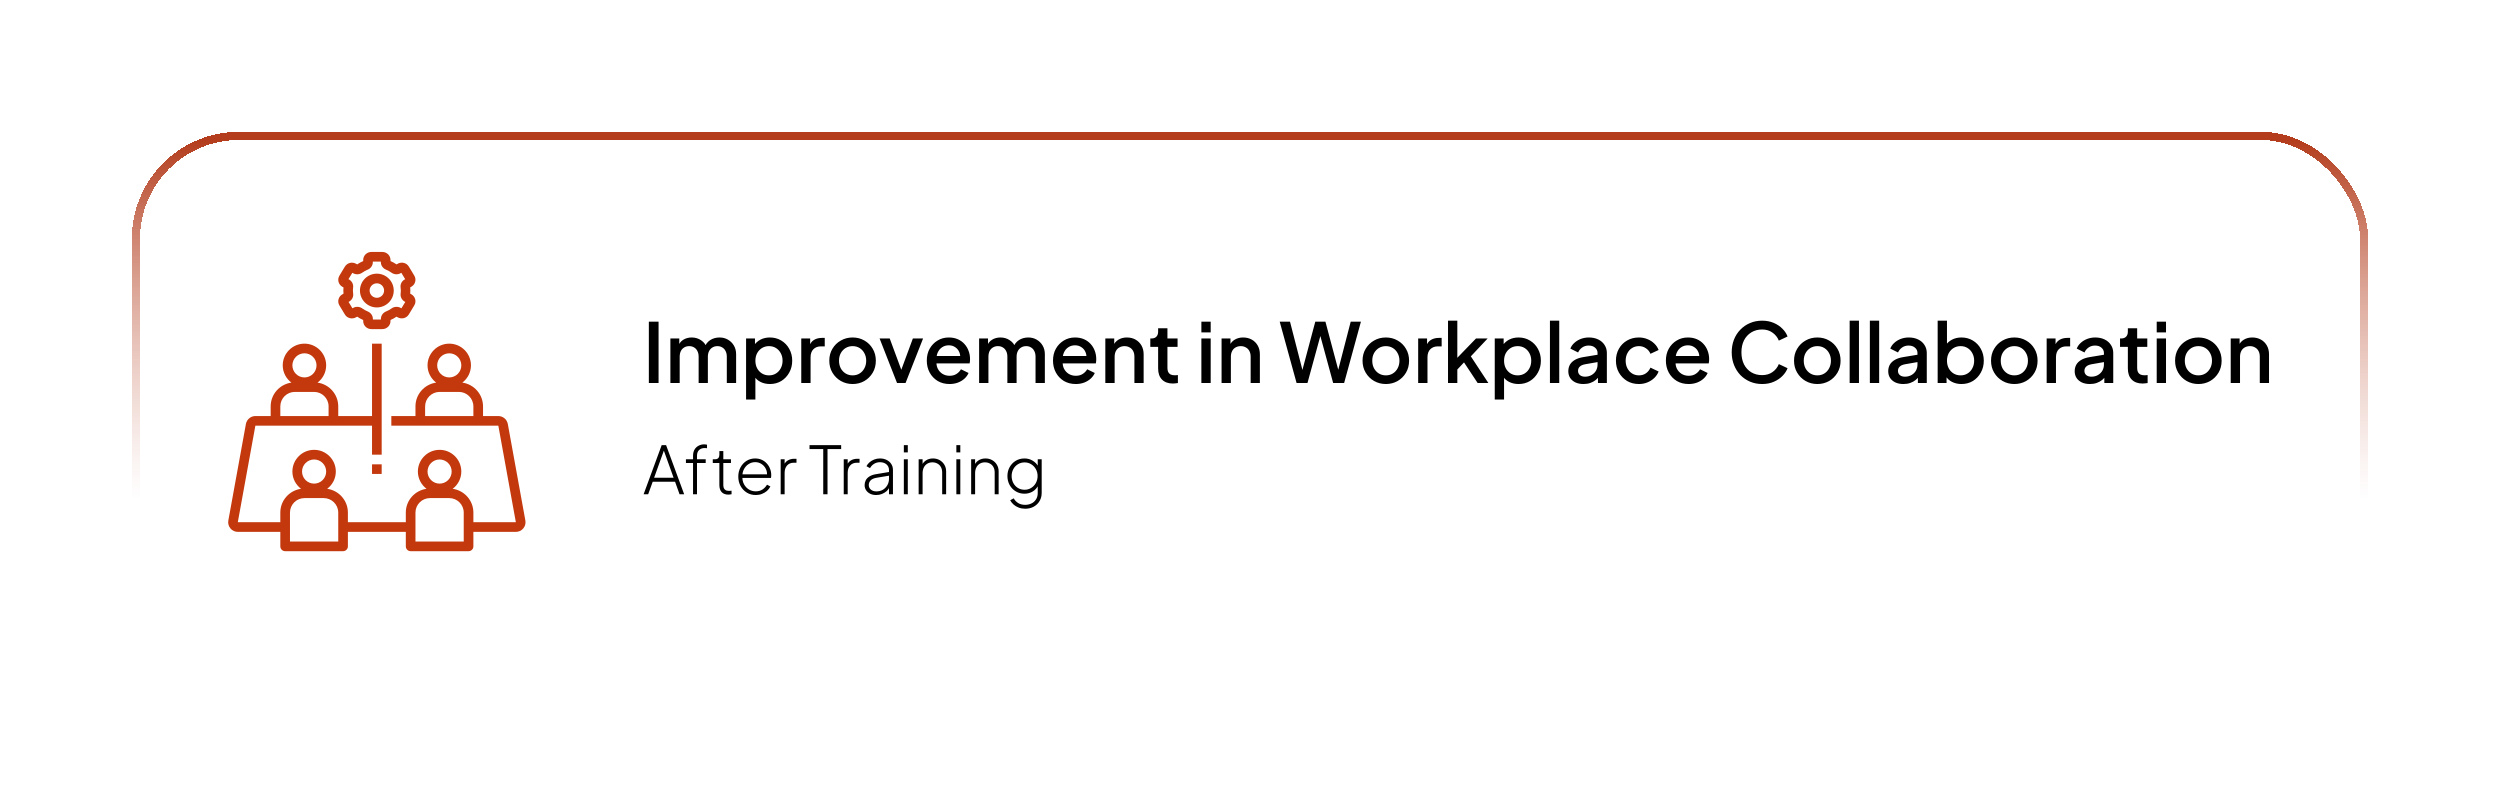 <svg width="607" height="196" viewBox="0 0 607 196" fill="none" xmlns="http://www.w3.org/2000/svg">
<g filter="url(#filter0_d_326_316)">
<rect x="30" y="22" width="539" height="128" rx="24" fill="white" shape-rendering="crispEdges"/>
<rect x="29" y="21" width="541" height="130" rx="25" stroke="url(#paint0_linear_326_316)" stroke-width="2" shape-rendering="crispEdges"/>
<path d="M96.875 86.672V89.016H91.016V91.359H116.996L121.25 114.797H110.937V112.453C110.937 109.512 108.746 107.086 105.91 106.676C106.559 106.188 107.087 105.557 107.451 104.831C107.815 104.105 108.005 103.304 108.008 102.492C108.008 99.586 105.64 97.219 102.734 97.219C99.828 97.219 97.461 99.586 97.461 102.492C97.461 104.203 98.293 105.715 99.558 106.676C96.722 107.086 94.531 109.5 94.531 112.453V114.797H80.469V112.453C80.469 109.512 78.277 107.086 75.441 106.676C76.091 106.188 76.618 105.557 76.982 104.831C77.346 104.105 77.537 103.304 77.539 102.492C77.539 99.586 75.172 97.219 72.266 97.219C69.359 97.219 66.992 99.586 66.992 102.492C66.992 104.203 67.824 105.715 69.09 106.676C66.254 107.086 64.062 109.5 64.062 112.453V114.797H53.738L58.004 91.359H86.328V98.391H88.672V71.438H86.328V89.016H78.125V86.672C78.125 83.731 75.933 81.305 73.097 80.894C73.747 80.407 74.274 79.775 74.638 79.049C75.002 78.323 75.193 77.523 75.195 76.711C75.195 73.805 72.828 71.438 69.922 71.438C67.016 71.438 64.648 73.805 64.648 76.711C64.648 78.422 65.48 79.934 66.746 80.894C63.91 81.305 61.719 83.719 61.719 86.672V89.016H58.004C56.891 89.016 55.918 89.824 55.707 90.938L51.441 114.375C51.312 115.055 51.5 115.758 51.945 116.297C52.391 116.836 53.047 117.141 53.75 117.141H64.062V120.656C64.062 121.301 64.59 121.828 65.234 121.828H79.297C79.941 121.828 80.469 121.301 80.469 120.656V117.141H94.531V120.656C94.531 121.301 95.058 121.828 95.703 121.828H109.765C110.41 121.828 110.937 121.301 110.937 120.656V117.141H121.25C121.953 117.141 122.609 116.836 123.055 116.297C123.5 115.758 123.687 115.066 123.558 114.375L119.293 90.926C119.19 90.391 118.905 89.908 118.486 89.56C118.067 89.212 117.541 89.019 116.996 89.016H113.281V86.672C113.281 83.731 111.09 81.305 108.254 80.894C108.903 80.407 109.431 79.775 109.795 79.049C110.159 78.323 110.349 77.523 110.351 76.711C110.351 73.805 107.984 71.438 105.078 71.438C102.172 71.438 99.805 73.805 99.805 76.711C99.805 78.422 100.637 79.934 101.902 80.894C99.066 81.305 96.875 83.719 96.875 86.672ZM69.922 73.781C70.699 73.781 71.444 74.09 71.993 74.639C72.543 75.189 72.851 75.934 72.851 76.711C72.851 77.488 72.543 78.233 71.993 78.782C71.444 79.332 70.699 79.641 69.922 79.641C69.145 79.641 68.4 79.332 67.85 78.782C67.301 78.233 66.992 77.488 66.992 76.711C66.992 75.934 67.301 75.189 67.85 74.639C68.4 74.09 69.145 73.781 69.922 73.781ZM64.062 86.672C64.062 84.738 65.644 83.156 67.578 83.156H72.266C74.199 83.156 75.781 84.738 75.781 86.672V89.016H64.062V86.672ZM72.266 99.562C73.043 99.562 73.788 99.871 74.337 100.421C74.886 100.97 75.195 101.715 75.195 102.492C75.195 103.269 74.886 104.014 74.337 104.564C73.788 105.113 73.043 105.422 72.266 105.422C71.489 105.422 70.743 105.113 70.194 104.564C69.644 104.014 69.336 103.269 69.336 102.492C69.336 101.715 69.644 100.97 70.194 100.421C70.743 99.871 71.489 99.562 72.266 99.562ZM78.125 119.484H66.406V112.453C66.406 110.52 67.988 108.938 69.922 108.938H74.609C76.543 108.938 78.125 110.52 78.125 112.453V119.484ZM102.734 99.562C103.511 99.562 104.256 99.871 104.806 100.421C105.355 100.97 105.664 101.715 105.664 102.492C105.664 103.269 105.355 104.014 104.806 104.564C104.256 105.113 103.511 105.422 102.734 105.422C101.957 105.422 101.212 105.113 100.663 104.564C100.113 104.014 99.805 103.269 99.805 102.492C99.805 101.715 100.113 100.97 100.663 100.421C101.212 99.871 101.957 99.562 102.734 99.562ZM108.594 119.484H96.875V112.453C96.875 110.52 98.457 108.938 100.39 108.938H105.078C107.012 108.938 108.594 110.52 108.594 112.453V119.484ZM105.078 73.781C105.855 73.781 106.6 74.09 107.15 74.639C107.699 75.189 108.008 75.934 108.008 76.711C108.008 77.488 107.699 78.233 107.15 78.782C106.6 79.332 105.855 79.641 105.078 79.641C104.301 79.641 103.556 79.332 103.006 78.782C102.457 78.233 102.148 77.488 102.148 76.711C102.148 75.934 102.457 75.189 103.006 74.639C103.556 74.09 104.301 73.781 105.078 73.781ZM99.219 86.672C99.219 84.738 100.801 83.156 102.734 83.156H107.422C109.355 83.156 110.937 84.738 110.937 86.672V89.016H99.219V86.672Z" fill="#C3380D"/>
<path d="M86.328 100.734H88.672V103.078H86.328V100.734ZM88.824 49.172H86.176C85.074 49.172 84.183 50.051 84.183 51.129V51.387C83.668 51.609 83.187 51.879 82.73 52.195L82.426 52.031C81.477 51.504 80.293 51.82 79.73 52.746L78.406 54.938C78.137 55.395 78.055 55.922 78.195 56.438C78.336 56.953 78.676 57.387 79.144 57.645L79.402 57.785C79.354 58.292 79.354 58.802 79.402 59.309L79.144 59.449C78.676 59.707 78.324 60.152 78.195 60.656C78.055 61.172 78.137 61.699 78.406 62.156L79.73 64.348C80.281 65.273 81.465 65.578 82.426 65.051L82.73 64.887C83.187 65.203 83.68 65.484 84.183 65.695V65.953C84.183 67.031 85.074 67.91 86.176 67.91H88.824C89.926 67.91 90.816 67.031 90.816 65.953V65.695C91.332 65.473 91.812 65.203 92.269 64.887L92.574 65.051C93.523 65.578 94.707 65.262 95.269 64.336L96.594 62.145C96.863 61.688 96.945 61.16 96.805 60.645C96.664 60.129 96.324 59.695 95.855 59.438L95.597 59.297C95.645 58.79 95.645 58.28 95.597 57.773L95.855 57.633C96.324 57.375 96.676 56.93 96.805 56.426C96.945 55.91 96.863 55.383 96.594 54.926L95.269 52.734C94.719 51.809 93.535 51.504 92.574 52.031L92.269 52.195C91.812 51.879 91.32 51.598 90.816 51.387V51.129C90.816 50.051 89.926 49.172 88.824 49.172ZM91.039 54.199C91.683 54.668 92.551 54.727 93.23 54.352L93.441 54.234L94.379 55.781L94.262 55.852C93.547 56.238 93.148 57.035 93.266 57.809C93.301 58.055 93.324 58.289 93.324 58.547C93.324 58.805 93.301 59.039 93.277 59.285C93.16 60.07 93.57 60.855 94.273 61.242L94.402 61.312L93.465 62.859L93.254 62.742C92.574 62.367 91.707 62.426 91.051 62.895C90.652 63.188 90.219 63.422 89.762 63.609C88.988 63.914 88.484 64.641 88.484 65.438V65.578H86.539V65.438C86.539 64.641 86.035 63.926 85.262 63.609C84.805 63.422 84.371 63.188 83.972 62.895C83.328 62.426 82.461 62.367 81.781 62.742L81.57 62.859L80.633 61.312L80.75 61.242C81.465 60.855 81.863 60.059 81.746 59.285C81.711 59.039 81.687 58.805 81.687 58.547C81.687 58.289 81.711 58.055 81.734 57.809C81.852 57.023 81.441 56.238 80.738 55.852L80.609 55.781L81.547 54.234L81.758 54.352C82.449 54.727 83.305 54.668 83.961 54.199C84.359 53.906 84.793 53.672 85.25 53.484C85.622 53.343 85.942 53.093 86.17 52.767C86.398 52.441 86.522 52.054 86.527 51.656V51.516H88.473V51.656C88.473 52.453 88.977 53.168 89.75 53.484C90.207 53.672 90.641 53.906 91.039 54.199Z" fill="#C3380D"/>
<path d="M83.398 58.547C83.398 60.809 85.238 62.648 87.5 62.648C89.762 62.648 91.602 60.809 91.602 58.547C91.602 56.285 89.762 54.445 87.5 54.445C85.238 54.445 83.398 56.285 83.398 58.547ZM89.258 58.547C89.258 59.52 88.473 60.305 87.5 60.305C86.527 60.305 85.742 59.52 85.742 58.547C85.742 57.574 86.527 56.789 87.5 56.789C88.473 56.789 89.258 57.574 89.258 58.547Z" fill="#C3380D"/>
<path d="M153.54 81V66.1H155.9V81H153.54ZM158.769 81V70.18H160.929V72.52L160.649 72.16C160.876 71.427 161.289 70.873 161.889 70.5C162.489 70.127 163.176 69.94 163.949 69.94C164.816 69.94 165.583 70.173 166.249 70.64C166.929 71.093 167.383 71.7 167.609 72.46L166.969 72.52C167.289 71.653 167.776 71.007 168.429 70.58C169.096 70.153 169.856 69.94 170.709 69.94C171.456 69.94 172.129 70.113 172.729 70.46C173.343 70.807 173.829 71.287 174.189 71.9C174.549 72.513 174.729 73.213 174.729 74V81H172.469V74.62C172.469 74.073 172.369 73.613 172.169 73.24C171.983 72.853 171.716 72.56 171.369 72.36C171.036 72.147 170.643 72.04 170.189 72.04C169.736 72.04 169.336 72.147 168.989 72.36C168.643 72.56 168.369 72.853 168.169 73.24C167.969 73.627 167.869 74.087 167.869 74.62V81H165.629V74.62C165.629 74.073 165.529 73.613 165.329 73.24C165.143 72.853 164.876 72.56 164.529 72.36C164.196 72.147 163.796 72.04 163.329 72.04C162.876 72.04 162.476 72.147 162.129 72.36C161.783 72.56 161.509 72.853 161.309 73.24C161.123 73.627 161.029 74.087 161.029 74.62V81H158.769ZM177.148 85V70.18H179.308V72.42L179.048 71.9C179.448 71.287 179.981 70.807 180.648 70.46C181.315 70.113 182.075 69.94 182.928 69.94C183.955 69.94 184.875 70.187 185.688 70.68C186.515 71.173 187.161 71.847 187.628 72.7C188.108 73.553 188.348 74.513 188.348 75.58C188.348 76.647 188.108 77.607 187.628 78.46C187.161 79.313 186.521 79.993 185.708 80.5C184.895 80.993 183.968 81.24 182.928 81.24C182.088 81.24 181.321 81.067 180.628 80.72C179.948 80.373 179.421 79.873 179.048 79.22L179.408 78.8V85H177.148ZM182.708 79.14C183.348 79.14 183.915 78.987 184.408 78.68C184.901 78.373 185.288 77.953 185.568 77.42C185.861 76.873 186.008 76.26 186.008 75.58C186.008 74.9 185.861 74.293 185.568 73.76C185.288 73.227 184.901 72.807 184.408 72.5C183.915 72.193 183.348 72.04 182.708 72.04C182.081 72.04 181.515 72.193 181.008 72.5C180.515 72.807 180.121 73.227 179.828 73.76C179.548 74.293 179.408 74.9 179.408 75.58C179.408 76.26 179.548 76.873 179.828 77.42C180.121 77.953 180.515 78.373 181.008 78.68C181.515 78.987 182.081 79.14 182.708 79.14ZM190.547 81V70.18H192.707V72.36L192.507 72.04C192.747 71.333 193.133 70.827 193.667 70.52C194.2 70.2 194.84 70.04 195.587 70.04H196.247V72.1H195.307C194.56 72.1 193.953 72.333 193.487 72.8C193.033 73.253 192.807 73.907 192.807 74.76V81H190.547ZM203.013 81.24C201.973 81.24 201.019 80.993 200.153 80.5C199.299 80.007 198.619 79.333 198.113 78.48C197.606 77.627 197.353 76.66 197.353 75.58C197.353 74.487 197.606 73.52 198.113 72.68C198.619 71.827 199.299 71.16 200.153 70.68C201.006 70.187 201.959 69.94 203.013 69.94C204.079 69.94 205.033 70.187 205.873 70.68C206.726 71.16 207.399 71.827 207.893 72.68C208.399 73.52 208.653 74.487 208.653 75.58C208.653 76.673 208.399 77.647 207.893 78.5C207.386 79.353 206.706 80.027 205.853 80.52C204.999 81 204.053 81.24 203.013 81.24ZM203.013 79.14C203.653 79.14 204.219 78.987 204.713 78.68C205.206 78.373 205.593 77.953 205.873 77.42C206.166 76.873 206.313 76.26 206.313 75.58C206.313 74.9 206.166 74.293 205.873 73.76C205.593 73.227 205.206 72.807 204.713 72.5C204.219 72.193 203.653 72.04 203.013 72.04C202.386 72.04 201.819 72.193 201.313 72.5C200.819 72.807 200.426 73.227 200.133 73.76C199.853 74.293 199.713 74.9 199.713 75.58C199.713 76.26 199.853 76.873 200.133 77.42C200.426 77.953 200.819 78.373 201.313 78.68C201.819 78.987 202.386 79.14 203.013 79.14ZM213.804 81L209.564 70.18H212.024L215.284 79H214.384L217.644 70.18H220.124L215.864 81H213.804ZM226.545 81.24C225.465 81.24 224.505 80.993 223.665 80.5C222.838 79.993 222.191 79.313 221.725 78.46C221.258 77.593 221.025 76.627 221.025 75.56C221.025 74.467 221.258 73.5 221.725 72.66C222.205 71.82 222.845 71.16 223.645 70.68C224.445 70.187 225.351 69.94 226.365 69.94C227.178 69.94 227.905 70.08 228.545 70.36C229.185 70.64 229.725 71.027 230.165 71.52C230.605 72 230.938 72.553 231.165 73.18C231.405 73.807 231.525 74.473 231.525 75.18C231.525 75.353 231.518 75.533 231.505 75.72C231.491 75.907 231.465 76.08 231.425 76.24H222.805V74.44H230.145L229.065 75.26C229.198 74.607 229.151 74.027 228.925 73.52C228.711 73 228.378 72.593 227.925 72.3C227.485 71.993 226.965 71.84 226.365 71.84C225.765 71.84 225.231 71.993 224.765 72.3C224.298 72.593 223.938 73.02 223.685 73.58C223.431 74.127 223.331 74.793 223.385 75.58C223.318 76.313 223.418 76.953 223.685 77.5C223.965 78.047 224.351 78.473 224.845 78.78C225.351 79.087 225.925 79.24 226.565 79.24C227.218 79.24 227.771 79.093 228.225 78.8C228.691 78.507 229.058 78.127 229.325 77.66L231.165 78.56C230.951 79.067 230.618 79.527 230.165 79.94C229.725 80.34 229.191 80.66 228.565 80.9C227.951 81.127 227.278 81.24 226.545 81.24ZM233.73 81V70.18H235.89V72.52L235.61 72.16C235.837 71.427 236.25 70.873 236.85 70.5C237.45 70.127 238.137 69.94 238.91 69.94C239.777 69.94 240.543 70.173 241.21 70.64C241.89 71.093 242.343 71.7 242.57 72.46L241.93 72.52C242.25 71.653 242.737 71.007 243.39 70.58C244.057 70.153 244.817 69.94 245.67 69.94C246.417 69.94 247.09 70.113 247.69 70.46C248.303 70.807 248.79 71.287 249.15 71.9C249.51 72.513 249.69 73.213 249.69 74V81H247.43V74.62C247.43 74.073 247.33 73.613 247.13 73.24C246.943 72.853 246.677 72.56 246.33 72.36C245.997 72.147 245.603 72.04 245.15 72.04C244.697 72.04 244.297 72.147 243.95 72.36C243.603 72.56 243.33 72.853 243.13 73.24C242.93 73.627 242.83 74.087 242.83 74.62V81H240.59V74.62C240.59 74.073 240.49 73.613 240.29 73.24C240.103 72.853 239.837 72.56 239.49 72.36C239.157 72.147 238.757 72.04 238.29 72.04C237.837 72.04 237.437 72.147 237.09 72.36C236.743 72.56 236.47 72.853 236.27 73.24C236.083 73.627 235.99 74.087 235.99 74.62V81H233.73ZM257.189 81.24C256.109 81.24 255.149 80.993 254.309 80.5C253.482 79.993 252.836 79.313 252.369 78.46C251.902 77.593 251.669 76.627 251.669 75.56C251.669 74.467 251.902 73.5 252.369 72.66C252.849 71.82 253.489 71.16 254.289 70.68C255.089 70.187 255.996 69.94 257.009 69.94C257.822 69.94 258.549 70.08 259.189 70.36C259.829 70.64 260.369 71.027 260.809 71.52C261.249 72 261.582 72.553 261.809 73.18C262.049 73.807 262.169 74.473 262.169 75.18C262.169 75.353 262.162 75.533 262.149 75.72C262.136 75.907 262.109 76.08 262.069 76.24H253.449V74.44H260.789L259.709 75.26C259.842 74.607 259.796 74.027 259.569 73.52C259.356 73 259.022 72.593 258.569 72.3C258.129 71.993 257.609 71.84 257.009 71.84C256.409 71.84 255.876 71.993 255.409 72.3C254.942 72.593 254.582 73.02 254.329 73.58C254.076 74.127 253.976 74.793 254.029 75.58C253.962 76.313 254.062 76.953 254.329 77.5C254.609 78.047 254.996 78.473 255.489 78.78C255.996 79.087 256.569 79.24 257.209 79.24C257.862 79.24 258.416 79.093 258.869 78.8C259.336 78.507 259.702 78.127 259.969 77.66L261.809 78.56C261.596 79.067 261.262 79.527 260.809 79.94C260.369 80.34 259.836 80.66 259.209 80.9C258.596 81.127 257.922 81.24 257.189 81.24ZM264.375 81V70.18H266.535V72.3L266.275 72.02C266.541 71.34 266.968 70.827 267.555 70.48C268.141 70.12 268.821 69.94 269.595 69.94C270.395 69.94 271.101 70.113 271.715 70.46C272.328 70.807 272.808 71.287 273.155 71.9C273.501 72.513 273.675 73.22 273.675 74.02V81H271.435V74.62C271.435 74.073 271.335 73.613 271.135 73.24C270.935 72.853 270.648 72.56 270.275 72.36C269.915 72.147 269.501 72.04 269.035 72.04C268.568 72.04 268.148 72.147 267.775 72.36C267.415 72.56 267.135 72.853 266.935 73.24C266.735 73.627 266.635 74.087 266.635 74.62V81H264.375ZM280.773 81.12C279.64 81.12 278.76 80.8 278.133 80.16C277.507 79.52 277.193 78.62 277.193 77.46V72.22H275.293V70.18H275.593C276.1 70.18 276.493 70.033 276.773 69.74C277.053 69.447 277.193 69.047 277.193 68.54V67.7H279.453V70.18H281.913V72.22H279.453V77.36C279.453 77.733 279.513 78.053 279.633 78.32C279.753 78.573 279.947 78.773 280.213 78.92C280.48 79.053 280.827 79.12 281.253 79.12C281.36 79.12 281.48 79.113 281.613 79.1C281.747 79.087 281.873 79.073 281.993 79.06V81C281.807 81.027 281.6 81.053 281.373 81.08C281.147 81.107 280.947 81.12 280.773 81.12ZM287.695 81V70.18H289.955V81H287.695ZM287.695 68.7V66.1H289.955V68.7H287.695ZM292.597 81V70.18H294.757V72.3L294.497 72.02C294.764 71.34 295.191 70.827 295.777 70.48C296.364 70.12 297.044 69.94 297.817 69.94C298.617 69.94 299.324 70.113 299.937 70.46C300.551 70.807 301.031 71.287 301.377 71.9C301.724 72.513 301.897 73.22 301.897 74.02V81H299.657V74.62C299.657 74.073 299.557 73.613 299.357 73.24C299.157 72.853 298.871 72.56 298.497 72.36C298.137 72.147 297.724 72.04 297.257 72.04C296.791 72.04 296.371 72.147 295.997 72.36C295.637 72.56 295.357 72.853 295.157 73.24C294.957 73.627 294.857 74.087 294.857 74.62V81H292.597ZM310.812 81L306.712 66.1H309.212L312.532 79H311.912L315.352 66.1H317.812L321.252 79H320.612L323.952 66.1H326.432L322.352 81H319.692L316.232 68.3H316.932L313.452 81H310.812ZM332.485 81.24C331.445 81.24 330.492 80.993 329.625 80.5C328.772 80.007 328.092 79.333 327.585 78.48C327.079 77.627 326.825 76.66 326.825 75.58C326.825 74.487 327.079 73.52 327.585 72.68C328.092 71.827 328.772 71.16 329.625 70.68C330.479 70.187 331.432 69.94 332.485 69.94C333.552 69.94 334.505 70.187 335.345 70.68C336.199 71.16 336.872 71.827 337.365 72.68C337.872 73.52 338.125 74.487 338.125 75.58C338.125 76.673 337.872 77.647 337.365 78.5C336.859 79.353 336.179 80.027 335.325 80.52C334.472 81 333.525 81.24 332.485 81.24ZM332.485 79.14C333.125 79.14 333.692 78.987 334.185 78.68C334.679 78.373 335.065 77.953 335.345 77.42C335.639 76.873 335.785 76.26 335.785 75.58C335.785 74.9 335.639 74.293 335.345 73.76C335.065 73.227 334.679 72.807 334.185 72.5C333.692 72.193 333.125 72.04 332.485 72.04C331.859 72.04 331.292 72.193 330.785 72.5C330.292 72.807 329.899 73.227 329.605 73.76C329.325 74.293 329.185 74.9 329.185 75.58C329.185 76.26 329.325 76.873 329.605 77.42C329.899 77.953 330.292 78.373 330.785 78.68C331.292 78.987 331.859 79.14 332.485 79.14ZM340.332 81V70.18H342.492V72.36L342.292 72.04C342.532 71.333 342.918 70.827 343.452 70.52C343.985 70.2 344.625 70.04 345.372 70.04H346.032V72.1H345.092C344.345 72.1 343.738 72.333 343.272 72.8C342.818 73.253 342.592 73.907 342.592 74.76V81H340.332ZM347.578 81V65.86H349.838V76L348.958 75.78L354.378 70.18H357.198L353.118 74.52L357.378 81H354.778L350.978 75.26L352.318 75.08L349.118 78.48L349.838 76.98V81H347.578ZM358.925 85V70.18H361.085V72.42L360.825 71.9C361.225 71.287 361.759 70.807 362.425 70.46C363.092 70.113 363.852 69.94 364.705 69.94C365.732 69.94 366.652 70.187 367.465 70.68C368.292 71.173 368.939 71.847 369.405 72.7C369.885 73.553 370.125 74.513 370.125 75.58C370.125 76.647 369.885 77.607 369.405 78.46C368.939 79.313 368.299 79.993 367.485 80.5C366.672 80.993 365.745 81.24 364.705 81.24C363.865 81.24 363.099 81.067 362.405 80.72C361.725 80.373 361.199 79.873 360.825 79.22L361.185 78.8V85H358.925ZM364.485 79.14C365.125 79.14 365.692 78.987 366.185 78.68C366.679 78.373 367.065 77.953 367.345 77.42C367.639 76.873 367.785 76.26 367.785 75.58C367.785 74.9 367.639 74.293 367.345 73.76C367.065 73.227 366.679 72.807 366.185 72.5C365.692 72.193 365.125 72.04 364.485 72.04C363.859 72.04 363.292 72.193 362.785 72.5C362.292 72.807 361.899 73.227 361.605 73.76C361.325 74.293 361.185 74.9 361.185 75.58C361.185 76.26 361.325 76.873 361.605 77.42C361.899 77.953 362.292 78.373 362.785 78.68C363.292 78.987 363.859 79.14 364.485 79.14ZM372.324 81V65.86H374.584V81H372.324ZM380.466 81.24C379.733 81.24 379.086 81.113 378.526 80.86C377.98 80.593 377.553 80.233 377.246 79.78C376.94 79.313 376.786 78.767 376.786 78.14C376.786 77.553 376.913 77.027 377.166 76.56C377.433 76.093 377.84 75.7 378.386 75.38C378.933 75.06 379.62 74.833 380.446 74.7L384.206 74.08V75.86L380.886 76.44C380.286 76.547 379.846 76.74 379.566 77.02C379.286 77.287 379.146 77.633 379.146 78.06C379.146 78.473 379.3 78.813 379.606 79.08C379.926 79.333 380.333 79.46 380.826 79.46C381.44 79.46 381.973 79.327 382.426 79.06C382.893 78.793 383.253 78.44 383.506 78C383.76 77.547 383.886 77.047 383.886 76.5V73.72C383.886 73.187 383.686 72.753 383.286 72.42C382.9 72.073 382.38 71.9 381.726 71.9C381.126 71.9 380.6 72.06 380.146 72.38C379.706 72.687 379.38 73.087 379.166 73.58L377.286 72.64C377.486 72.107 377.813 71.64 378.266 71.24C378.72 70.827 379.246 70.507 379.846 70.28C380.46 70.053 381.106 69.94 381.786 69.94C382.64 69.94 383.393 70.1 384.046 70.42C384.713 70.74 385.226 71.187 385.586 71.76C385.96 72.32 386.146 72.973 386.146 73.72V81H383.986V79.04L384.446 79.1C384.193 79.54 383.866 79.92 383.466 80.24C383.08 80.56 382.633 80.807 382.126 80.98C381.633 81.153 381.08 81.24 380.466 81.24ZM393.929 81.24C392.849 81.24 391.889 80.993 391.049 80.5C390.222 79.993 389.562 79.313 389.069 78.46C388.589 77.607 388.349 76.64 388.349 75.56C388.349 74.493 388.589 73.533 389.069 72.68C389.549 71.827 390.209 71.16 391.049 70.68C391.889 70.187 392.849 69.94 393.929 69.94C394.662 69.94 395.349 70.073 395.989 70.34C396.629 70.593 397.182 70.947 397.649 71.4C398.129 71.853 398.482 72.38 398.709 72.98L396.729 73.9C396.502 73.34 396.135 72.893 395.629 72.56C395.135 72.213 394.569 72.04 393.929 72.04C393.315 72.04 392.762 72.193 392.269 72.5C391.789 72.793 391.409 73.213 391.129 73.76C390.849 74.293 390.709 74.9 390.709 75.58C390.709 76.26 390.849 76.873 391.129 77.42C391.409 77.953 391.789 78.373 392.269 78.68C392.762 78.987 393.315 79.14 393.929 79.14C394.582 79.14 395.149 78.973 395.629 78.64C396.122 78.293 396.489 77.833 396.729 77.26L398.709 78.2C398.495 78.773 398.149 79.293 397.669 79.76C397.202 80.213 396.649 80.573 396.009 80.84C395.369 81.107 394.675 81.24 393.929 81.24ZM405.998 81.24C404.918 81.24 403.958 80.993 403.118 80.5C402.291 79.993 401.644 79.313 401.178 78.46C400.711 77.593 400.478 76.627 400.478 75.56C400.478 74.467 400.711 73.5 401.178 72.66C401.658 71.82 402.298 71.16 403.098 70.68C403.898 70.187 404.804 69.94 405.818 69.94C406.631 69.94 407.358 70.08 407.998 70.36C408.638 70.64 409.178 71.027 409.618 71.52C410.058 72 410.391 72.553 410.618 73.18C410.858 73.807 410.978 74.473 410.978 75.18C410.978 75.353 410.971 75.533 410.958 75.72C410.944 75.907 410.918 76.08 410.878 76.24H402.258V74.44H409.598L408.518 75.26C408.651 74.607 408.604 74.027 408.378 73.52C408.164 73 407.831 72.593 407.378 72.3C406.938 71.993 406.418 71.84 405.818 71.84C405.218 71.84 404.684 71.993 404.218 72.3C403.751 72.593 403.391 73.02 403.138 73.58C402.884 74.127 402.784 74.793 402.838 75.58C402.771 76.313 402.871 76.953 403.138 77.5C403.418 78.047 403.804 78.473 404.298 78.78C404.804 79.087 405.378 79.24 406.018 79.24C406.671 79.24 407.224 79.093 407.678 78.8C408.144 78.507 408.511 78.127 408.778 77.66L410.618 78.56C410.404 79.067 410.071 79.527 409.618 79.94C409.178 80.34 408.644 80.66 408.018 80.9C407.404 81.127 406.731 81.24 405.998 81.24ZM423.839 81.24C422.786 81.24 421.806 81.047 420.899 80.66C420.006 80.273 419.226 79.74 418.559 79.06C417.906 78.367 417.393 77.553 417.019 76.62C416.646 75.687 416.459 74.66 416.459 73.54C416.459 72.433 416.639 71.413 416.999 70.48C417.373 69.533 417.893 68.72 418.559 68.04C419.226 67.347 420.006 66.813 420.899 66.44C421.793 66.053 422.773 65.86 423.839 65.86C424.893 65.86 425.833 66.04 426.659 66.4C427.499 66.76 428.206 67.233 428.779 67.82C429.353 68.393 429.766 69.02 430.019 69.7L427.899 70.7C427.579 69.9 427.066 69.253 426.359 68.76C425.666 68.253 424.826 68 423.839 68C422.853 68 421.979 68.233 421.219 68.7C420.459 69.167 419.866 69.813 419.439 70.64C419.026 71.467 418.819 72.433 418.819 73.54C418.819 74.647 419.026 75.62 419.439 76.46C419.866 77.287 420.459 77.933 421.219 78.4C421.979 78.853 422.853 79.08 423.839 79.08C424.826 79.08 425.666 78.833 426.359 78.34C427.066 77.847 427.579 77.2 427.899 76.4L430.019 77.4C429.766 78.067 429.353 78.693 428.779 79.28C428.206 79.867 427.499 80.34 426.659 80.7C425.833 81.06 424.893 81.24 423.839 81.24ZM437.251 81.24C436.211 81.24 435.258 80.993 434.391 80.5C433.538 80.007 432.858 79.333 432.351 78.48C431.844 77.627 431.591 76.66 431.591 75.58C431.591 74.487 431.844 73.52 432.351 72.68C432.858 71.827 433.538 71.16 434.391 70.68C435.244 70.187 436.198 69.94 437.251 69.94C438.318 69.94 439.271 70.187 440.111 70.68C440.964 71.16 441.638 71.827 442.131 72.68C442.638 73.52 442.891 74.487 442.891 75.58C442.891 76.673 442.638 77.647 442.131 78.5C441.624 79.353 440.944 80.027 440.091 80.52C439.238 81 438.291 81.24 437.251 81.24ZM437.251 79.14C437.891 79.14 438.458 78.987 438.951 78.68C439.444 78.373 439.831 77.953 440.111 77.42C440.404 76.873 440.551 76.26 440.551 75.58C440.551 74.9 440.404 74.293 440.111 73.76C439.831 73.227 439.444 72.807 438.951 72.5C438.458 72.193 437.891 72.04 437.251 72.04C436.624 72.04 436.058 72.193 435.551 72.5C435.058 72.807 434.664 73.227 434.371 73.76C434.091 74.293 433.951 74.9 433.951 75.58C433.951 76.26 434.091 76.873 434.371 77.42C434.664 77.953 435.058 78.373 435.551 78.68C436.058 78.987 436.624 79.14 437.251 79.14ZM445.097 81V65.86H447.357V81H445.097ZM450 81V65.86H452.26V81H450ZM458.142 81.24C457.409 81.24 456.762 81.113 456.202 80.86C455.655 80.593 455.229 80.233 454.922 79.78C454.615 79.313 454.462 78.767 454.462 78.14C454.462 77.553 454.589 77.027 454.842 76.56C455.109 76.093 455.515 75.7 456.062 75.38C456.609 75.06 457.295 74.833 458.122 74.7L461.882 74.08V75.86L458.562 76.44C457.962 76.547 457.522 76.74 457.242 77.02C456.962 77.287 456.822 77.633 456.822 78.06C456.822 78.473 456.975 78.813 457.282 79.08C457.602 79.333 458.009 79.46 458.502 79.46C459.115 79.46 459.649 79.327 460.102 79.06C460.569 78.793 460.929 78.44 461.182 78C461.435 77.547 461.562 77.047 461.562 76.5V73.72C461.562 73.187 461.362 72.753 460.962 72.42C460.575 72.073 460.055 71.9 459.402 71.9C458.802 71.9 458.275 72.06 457.822 72.38C457.382 72.687 457.055 73.087 456.842 73.58L454.962 72.64C455.162 72.107 455.489 71.64 455.942 71.24C456.395 70.827 456.922 70.507 457.522 70.28C458.135 70.053 458.782 69.94 459.462 69.94C460.315 69.94 461.069 70.1 461.722 70.42C462.389 70.74 462.902 71.187 463.262 71.76C463.635 72.32 463.822 72.973 463.822 73.72V81H461.662V79.04L462.122 79.1C461.869 79.54 461.542 79.92 461.142 80.24C460.755 80.56 460.309 80.807 459.802 80.98C459.309 81.153 458.755 81.24 458.142 81.24ZM472.245 81.24C471.405 81.24 470.638 81.067 469.945 80.72C469.265 80.373 468.738 79.873 468.365 79.22L468.625 78.8V81H466.465V65.86H468.725V72.42L468.365 71.9C468.765 71.287 469.298 70.807 469.965 70.46C470.631 70.113 471.391 69.94 472.245 69.94C473.271 69.94 474.191 70.187 475.005 70.68C475.831 71.173 476.478 71.847 476.945 72.7C477.425 73.553 477.665 74.513 477.665 75.58C477.665 76.647 477.425 77.607 476.945 78.46C476.478 79.313 475.838 79.993 475.025 80.5C474.211 80.993 473.285 81.24 472.245 81.24ZM472.025 79.14C472.665 79.14 473.231 78.987 473.725 78.68C474.218 78.373 474.605 77.953 474.885 77.42C475.178 76.873 475.325 76.26 475.325 75.58C475.325 74.9 475.178 74.293 474.885 73.76C474.605 73.227 474.218 72.807 473.725 72.5C473.231 72.193 472.665 72.04 472.025 72.04C471.398 72.04 470.831 72.193 470.325 72.5C469.831 72.807 469.438 73.227 469.145 73.76C468.865 74.293 468.725 74.9 468.725 75.58C468.725 76.26 468.865 76.873 469.145 77.42C469.438 77.953 469.831 78.373 470.325 78.68C470.831 78.987 471.398 79.14 472.025 79.14ZM485.083 81.24C484.043 81.24 483.09 80.993 482.223 80.5C481.37 80.007 480.69 79.333 480.183 78.48C479.676 77.627 479.423 76.66 479.423 75.58C479.423 74.487 479.676 73.52 480.183 72.68C480.69 71.827 481.37 71.16 482.223 70.68C483.076 70.187 484.03 69.94 485.083 69.94C486.15 69.94 487.103 70.187 487.943 70.68C488.796 71.16 489.47 71.827 489.963 72.68C490.47 73.52 490.723 74.487 490.723 75.58C490.723 76.673 490.47 77.647 489.963 78.5C489.456 79.353 488.776 80.027 487.923 80.52C487.07 81 486.123 81.24 485.083 81.24ZM485.083 79.14C485.723 79.14 486.29 78.987 486.783 78.68C487.276 78.373 487.663 77.953 487.943 77.42C488.236 76.873 488.383 76.26 488.383 75.58C488.383 74.9 488.236 74.293 487.943 73.76C487.663 73.227 487.276 72.807 486.783 72.5C486.29 72.193 485.723 72.04 485.083 72.04C484.456 72.04 483.89 72.193 483.383 72.5C482.89 72.807 482.496 73.227 482.203 73.76C481.923 74.293 481.783 74.9 481.783 75.58C481.783 76.26 481.923 76.873 482.203 77.42C482.496 77.953 482.89 78.373 483.383 78.68C483.89 78.987 484.456 79.14 485.083 79.14ZM492.929 81V70.18H495.089V72.36L494.889 72.04C495.129 71.333 495.516 70.827 496.049 70.52C496.583 70.2 497.223 70.04 497.969 70.04H498.629V72.1H497.689C496.943 72.1 496.336 72.333 495.869 72.8C495.416 73.253 495.189 73.907 495.189 74.76V81H492.929ZM503.415 81.24C502.682 81.24 502.035 81.113 501.475 80.86C500.929 80.593 500.502 80.233 500.195 79.78C499.889 79.313 499.735 78.767 499.735 78.14C499.735 77.553 499.862 77.027 500.115 76.56C500.382 76.093 500.789 75.7 501.335 75.38C501.882 75.06 502.569 74.833 503.395 74.7L507.155 74.08V75.86L503.835 76.44C503.235 76.547 502.795 76.74 502.515 77.02C502.235 77.287 502.095 77.633 502.095 78.06C502.095 78.473 502.249 78.813 502.555 79.08C502.875 79.333 503.282 79.46 503.775 79.46C504.389 79.46 504.922 79.327 505.375 79.06C505.842 78.793 506.202 78.44 506.455 78C506.709 77.547 506.835 77.047 506.835 76.5V73.72C506.835 73.187 506.635 72.753 506.235 72.42C505.849 72.073 505.329 71.9 504.675 71.9C504.075 71.9 503.549 72.06 503.095 72.38C502.655 72.687 502.329 73.087 502.115 73.58L500.235 72.64C500.435 72.107 500.762 71.64 501.215 71.24C501.669 70.827 502.195 70.507 502.795 70.28C503.409 70.053 504.055 69.94 504.735 69.94C505.589 69.94 506.342 70.1 506.995 70.42C507.662 70.74 508.175 71.187 508.535 71.76C508.909 72.32 509.095 72.973 509.095 73.72V81H506.935V79.04L507.395 79.1C507.142 79.54 506.815 79.92 506.415 80.24C506.029 80.56 505.582 80.807 505.075 80.98C504.582 81.153 504.029 81.24 503.415 81.24ZM516.223 81.12C515.089 81.12 514.209 80.8 513.583 80.16C512.956 79.52 512.643 78.62 512.643 77.46V72.22H510.743V70.18H511.043C511.549 70.18 511.943 70.033 512.223 69.74C512.503 69.447 512.643 69.047 512.643 68.54V67.7H514.903V70.18H517.363V72.22H514.903V77.36C514.903 77.733 514.963 78.053 515.083 78.32C515.203 78.573 515.396 78.773 515.663 78.92C515.929 79.053 516.276 79.12 516.703 79.12C516.809 79.12 516.929 79.113 517.063 79.1C517.196 79.087 517.323 79.073 517.443 79.06V81C517.256 81.027 517.049 81.053 516.823 81.08C516.596 81.107 516.396 81.12 516.223 81.12ZM519.648 81V70.18H521.908V81H519.648ZM519.648 68.7V66.1H521.908V68.7H519.648ZM529.77 81.24C528.73 81.24 527.777 80.993 526.91 80.5C526.057 80.007 525.377 79.333 524.87 78.48C524.364 77.627 524.11 76.66 524.11 75.58C524.11 74.487 524.364 73.52 524.87 72.68C525.377 71.827 526.057 71.16 526.91 70.68C527.764 70.187 528.717 69.94 529.77 69.94C530.837 69.94 531.79 70.187 532.63 70.68C533.484 71.16 534.157 71.827 534.65 72.68C535.157 73.52 535.41 74.487 535.41 75.58C535.41 76.673 535.157 77.647 534.65 78.5C534.144 79.353 533.464 80.027 532.61 80.52C531.757 81 530.81 81.24 529.77 81.24ZM529.77 79.14C530.41 79.14 530.977 78.987 531.47 78.68C531.964 78.373 532.35 77.953 532.63 77.42C532.924 76.873 533.07 76.26 533.07 75.58C533.07 74.9 532.924 74.293 532.63 73.76C532.35 73.227 531.964 72.807 531.47 72.5C530.977 72.193 530.41 72.04 529.77 72.04C529.144 72.04 528.577 72.193 528.07 72.5C527.577 72.807 527.184 73.227 526.89 73.76C526.61 74.293 526.47 74.9 526.47 75.58C526.47 76.26 526.61 76.873 526.89 77.42C527.184 77.953 527.577 78.373 528.07 78.68C528.577 78.987 529.144 79.14 529.77 79.14ZM537.617 81V70.18H539.777V72.3L539.517 72.02C539.784 71.34 540.21 70.827 540.797 70.48C541.384 70.12 542.064 69.94 542.837 69.94C543.637 69.94 544.344 70.113 544.957 70.46C545.57 70.807 546.05 71.287 546.397 71.9C546.744 72.513 546.917 73.22 546.917 74.02V81H544.677V74.62C544.677 74.073 544.577 73.613 544.377 73.24C544.177 72.853 543.89 72.56 543.517 72.36C543.157 72.147 542.744 72.04 542.277 72.04C541.81 72.04 541.39 72.147 541.017 72.36C540.657 72.56 540.377 72.853 540.177 73.24C539.977 73.627 539.877 74.087 539.877 74.62V81H537.617Z" fill="black"/>
<path d="M152.272 108L156.656 96.08H157.728L162.112 108H160.992L159.904 104.96H154.48L153.376 108H152.272ZM154.816 104H159.552L156.992 96.88H157.376L154.816 104ZM164.271 108V100.416H162.543V99.504H164.271V98.688C164.271 98.091 164.388 97.584 164.623 97.168C164.868 96.752 165.199 96.437 165.615 96.224C166.031 96 166.489 95.888 166.991 95.888C167.108 95.888 167.225 95.899 167.343 95.92C167.471 95.931 167.577 95.947 167.663 95.968V96.832C167.577 96.811 167.476 96.8 167.359 96.8C167.241 96.789 167.151 96.784 167.087 96.784C166.532 96.784 166.084 96.944 165.743 97.264C165.401 97.573 165.231 98.048 165.231 98.688V99.504H167.343V100.416H165.231V108H164.271ZM172.869 108.096C172.165 108.096 171.621 107.899 171.237 107.504C170.853 107.099 170.661 106.512 170.661 105.744V100.416H169.061V99.504H169.669C169.989 99.504 170.234 99.408 170.405 99.216C170.576 99.024 170.661 98.763 170.661 98.432V97.52H171.621V99.504H173.477V100.416H171.621V105.744C171.621 105.979 171.653 106.208 171.717 106.432C171.792 106.656 171.93 106.837 172.133 106.976C172.336 107.115 172.629 107.184 173.013 107.184C173.098 107.184 173.2 107.179 173.317 107.168C173.445 107.157 173.546 107.147 173.621 107.136V108C173.504 108.032 173.37 108.053 173.221 108.064C173.072 108.085 172.954 108.096 172.869 108.096ZM179.497 108.192C178.697 108.192 177.977 108 177.337 107.616C176.697 107.221 176.191 106.688 175.817 106.016C175.444 105.333 175.257 104.571 175.257 103.728C175.257 102.885 175.439 102.133 175.801 101.472C176.164 100.8 176.655 100.272 177.273 99.888C177.892 99.504 178.585 99.312 179.353 99.312C179.94 99.312 180.468 99.419 180.937 99.632C181.417 99.845 181.828 100.144 182.169 100.528C182.521 100.901 182.788 101.333 182.969 101.824C183.161 102.304 183.257 102.811 183.257 103.344C183.257 103.451 183.252 103.563 183.241 103.68C183.231 103.797 183.215 103.92 183.193 104.048H175.817V103.168H182.649L182.217 103.504C182.281 102.885 182.191 102.331 181.945 101.84C181.7 101.339 181.348 100.944 180.889 100.656C180.441 100.357 179.929 100.208 179.353 100.208C178.777 100.208 178.249 100.363 177.769 100.672C177.289 100.971 176.911 101.387 176.633 101.92C176.356 102.443 176.228 103.051 176.249 103.744C176.228 104.437 176.361 105.051 176.649 105.584C176.937 106.117 177.332 106.539 177.833 106.848C178.335 107.147 178.889 107.296 179.497 107.296C180.116 107.296 180.655 107.152 181.113 106.864C181.572 106.565 181.945 106.171 182.233 105.68L183.049 106.112C182.857 106.507 182.585 106.864 182.233 107.184C181.881 107.493 181.471 107.739 181.001 107.92C180.543 108.101 180.041 108.192 179.497 108.192ZM185.547 108V99.504H186.507V101.088L186.331 100.944C186.512 100.464 186.821 100.085 187.259 99.808C187.707 99.531 188.235 99.392 188.843 99.392H189.387V100.352H188.731C188.037 100.352 187.493 100.576 187.099 101.024C186.704 101.461 186.507 102.053 186.507 102.8V108H185.547ZM195.881 108V97.04H192.553V96.08H200.233V97.04H196.921V108H195.881ZM200.859 108V99.504H201.819V101.088L201.643 100.944C201.825 100.464 202.134 100.085 202.571 99.808C203.019 99.531 203.547 99.392 204.155 99.392H204.699V100.352H204.043C203.35 100.352 202.806 100.576 202.411 101.024C202.017 101.461 201.819 102.053 201.819 102.8V108H200.859ZM208.713 108.192C208.18 108.192 207.705 108.091 207.289 107.888C206.873 107.685 206.542 107.403 206.297 107.04C206.052 106.677 205.929 106.261 205.929 105.792C205.929 105.376 206.02 104.987 206.201 104.624C206.382 104.261 206.676 103.952 207.081 103.696C207.486 103.429 208.014 103.243 208.665 103.136L212.105 102.56V103.456L208.921 103.984C208.196 104.101 207.684 104.32 207.385 104.64C207.086 104.96 206.937 105.333 206.937 105.76C206.937 106.219 207.108 106.592 207.449 106.88C207.801 107.168 208.244 107.312 208.777 107.312C209.396 107.312 209.934 107.173 210.393 106.896C210.852 106.608 211.209 106.235 211.465 105.776C211.721 105.307 211.849 104.795 211.849 104.24V102.128C211.849 101.563 211.646 101.104 211.241 100.752C210.836 100.4 210.308 100.224 209.657 100.224C209.124 100.224 208.644 100.357 208.217 100.624C207.79 100.891 207.465 101.237 207.241 101.664L206.377 101.2C206.537 100.859 206.782 100.544 207.113 100.256C207.444 99.968 207.828 99.739 208.265 99.568C208.702 99.397 209.166 99.312 209.657 99.312C210.276 99.312 210.82 99.435 211.289 99.68C211.769 99.915 212.142 100.245 212.409 100.672C212.676 101.088 212.809 101.573 212.809 102.128V108H211.849V106.224L211.961 106.304C211.822 106.645 211.593 106.96 211.273 107.248C210.953 107.525 210.574 107.755 210.137 107.936C209.71 108.107 209.236 108.192 208.713 108.192ZM215.453 108V99.504H216.413V108H215.453ZM215.453 97.84V96.08H216.413V97.84H215.453ZM219.047 108V99.504H220.007V101.216L219.767 101.152C219.959 100.587 220.3 100.139 220.791 99.808C221.292 99.477 221.873 99.312 222.535 99.312C223.121 99.312 223.655 99.445 224.135 99.712C224.615 99.979 224.999 100.352 225.287 100.832C225.575 101.301 225.719 101.84 225.719 102.448V108H224.759V102.72C224.759 102.208 224.657 101.771 224.455 101.408C224.252 101.035 223.969 100.752 223.607 100.56C223.255 100.357 222.849 100.256 222.391 100.256C221.911 100.256 221.489 100.368 221.127 100.592C220.764 100.816 220.487 101.125 220.295 101.52C220.103 101.915 220.007 102.368 220.007 102.88V108H219.047ZM228.203 108V99.504H229.163V108H228.203ZM228.203 97.84V96.08H229.163V97.84H228.203ZM231.797 108V99.504H232.757V101.216L232.517 101.152C232.709 100.587 233.05 100.139 233.541 99.808C234.042 99.477 234.623 99.312 235.285 99.312C235.871 99.312 236.405 99.445 236.885 99.712C237.365 99.979 237.749 100.352 238.037 100.832C238.325 101.301 238.469 101.84 238.469 102.448V108H237.509V102.72C237.509 102.208 237.407 101.771 237.205 101.408C237.002 101.035 236.719 100.752 236.357 100.56C236.005 100.357 235.599 100.256 235.141 100.256C234.661 100.256 234.239 100.368 233.877 100.592C233.514 100.816 233.237 101.125 233.045 101.52C232.853 101.915 232.757 102.368 232.757 102.88V108H231.797ZM244.921 111.52C244.356 111.52 243.833 111.429 243.353 111.248C242.873 111.067 242.457 110.821 242.105 110.512C241.753 110.203 241.476 109.851 241.273 109.456L242.137 108.992C242.372 109.451 242.724 109.829 243.193 110.128C243.673 110.427 244.244 110.576 244.905 110.576C245.438 110.576 245.934 110.469 246.393 110.256C246.852 110.053 247.225 109.733 247.513 109.296C247.812 108.869 247.961 108.331 247.961 107.68V105.52L248.137 105.744C247.838 106.405 247.385 106.928 246.777 107.312C246.169 107.685 245.492 107.872 244.745 107.872C243.956 107.872 243.246 107.68 242.617 107.296C241.988 106.912 241.492 106.395 241.129 105.744C240.777 105.093 240.601 104.373 240.601 103.584C240.601 102.795 240.777 102.08 241.129 101.44C241.492 100.789 241.982 100.272 242.601 99.888C243.23 99.504 243.945 99.312 244.745 99.312C245.492 99.312 246.164 99.499 246.761 99.872C247.358 100.235 247.817 100.725 248.137 101.344L247.961 101.648V99.504H248.921V107.68C248.921 108.416 248.75 109.072 248.409 109.648C248.068 110.235 247.593 110.693 246.985 111.024C246.388 111.355 245.7 111.52 244.921 111.52ZM244.777 106.912C245.374 106.912 245.908 106.763 246.377 106.464C246.857 106.165 247.236 105.765 247.513 105.264C247.79 104.752 247.929 104.192 247.929 103.584C247.929 102.976 247.79 102.421 247.513 101.92C247.236 101.419 246.857 101.019 246.377 100.72C245.908 100.421 245.374 100.272 244.777 100.272C244.169 100.272 243.625 100.421 243.145 100.72C242.665 101.019 242.292 101.419 242.025 101.92C241.758 102.421 241.625 102.976 241.625 103.584C241.625 104.192 241.758 104.752 242.025 105.264C242.292 105.765 242.66 106.165 243.129 106.464C243.609 106.763 244.158 106.912 244.777 106.912Z" fill="black"/>
</g>
<defs>
<filter id="filter0_d_326_316" x="0" y="0" width="607" height="196" filterUnits="userSpaceOnUse" color-interpolation-filters="sRGB">
<feFlood flood-opacity="0" result="BackgroundImageFix"/>
<feColorMatrix in="SourceAlpha" type="matrix" values="0 0 0 0 0 0 0 0 0 0 0 0 0 0 0 0 0 0 127 0" result="hardAlpha"/>
<feOffset dx="4" dy="12"/>
<feGaussianBlur stdDeviation="16"/>
<feComposite in2="hardAlpha" operator="out"/>
<feColorMatrix type="matrix" values="0 0 0 0 0 0 0 0 0 0 0 0 0 0 0 0 0 0 0.12 0"/>
<feBlend mode="normal" in2="BackgroundImageFix" result="effect1_dropShadow_326_316"/>
<feBlend mode="normal" in="SourceGraphic" in2="effect1_dropShadow_326_316" result="shape"/>
</filter>
<linearGradient id="paint0_linear_326_316" x1="299.5" y1="22" x2="299.5" y2="109.5" gradientUnits="userSpaceOnUse">
<stop stop-color="#B33D1D"/>
<stop offset="1" stop-color="white" stop-opacity="0.5"/>
</linearGradient>
</defs>
</svg>
